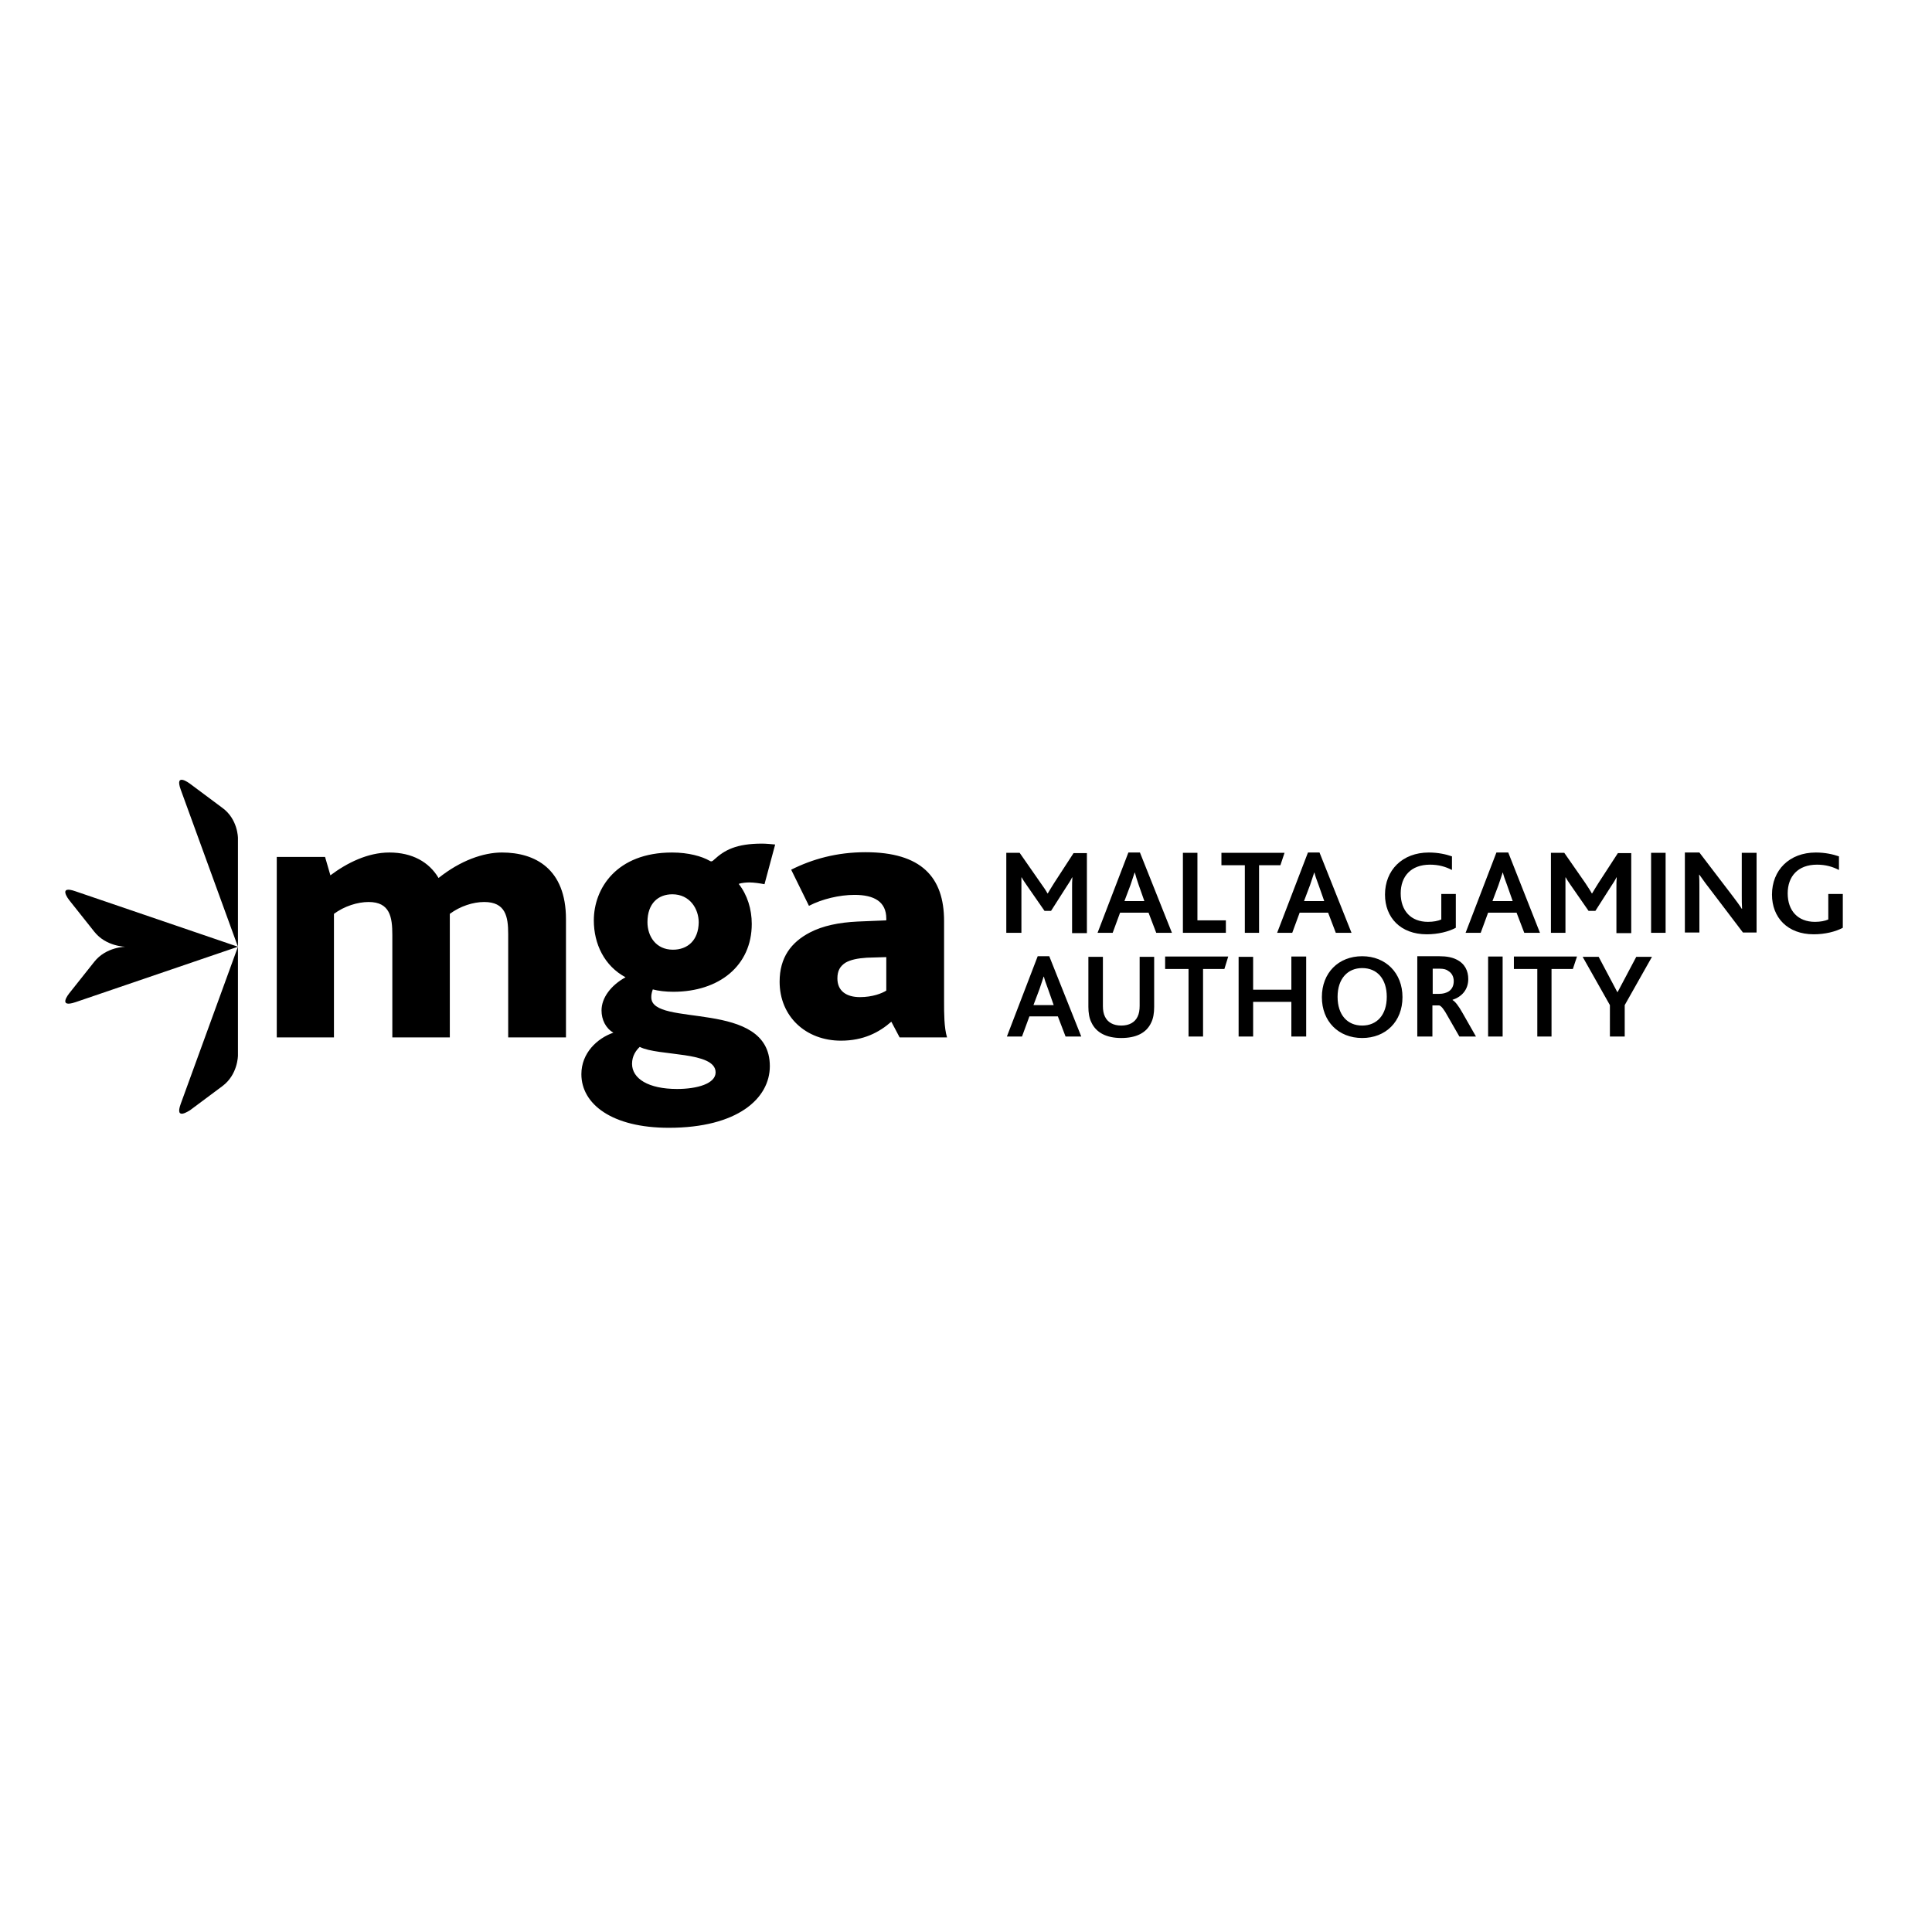 <?xml version="1.0" encoding="utf-8"?>
<!-- Generator: Adobe Illustrator 19.0.0, SVG Export Plug-In . SVG Version: 6.00 Build 0)  -->
<svg version="1.1" id="layer" xmlns="http://www.w3.org/2000/svg" xmlns:xlink="http://www.w3.org/1999/xlink" x="0px" y="0px"
	 viewBox="-153 -46 652 652" style="enable-background:new -153 -46 652 652;" xml:space="preserve">
<path class="st0" d="M-92,326.5l19.3-53l-54.8,18.7c-6.2,2.1-2.2-2.9-2.2-2.9l8.5-10.7c4-5.1,10.6-5.1,10.6-5.1s-6.6,0-10.6-5.1
	l-8.5-10.7c0,0-4-5.1,2.2-2.9l54.8,18.7v36.7c0,0,0,6.4-5.2,10.3l-11,8.2C-88.9,328.6-94.2,332.5-92,326.5 M-72.7,236.8v36.7
	l-19.3-53c-2.2-6,3-2.1,3-2.1l11,8.2C-72.7,230.4-72.7,236.8-72.7,236.8"/>
<path class="st1" d="M186.8,303.8h5.1l2.5-6.8h9.6l2.6,6.8h5.3l-10.8-27.1h-3.9L186.8,303.8z M195.8,293.1l2-5.3
	c0.7-2.1,1.1-3.3,1.4-4.2h0.1c0.2,0.9,0.6,2.1,1.4,4.2l1.9,5.4H195.8z M225.4,304.3c5,0,8.5-1.7,10.1-5.2c0.7-1.4,1-3.2,1-5.3v-16.9
	h-4.9v16.5c0,1.5-0.2,2.7-0.7,3.7c-0.9,1.9-2.8,3-5.5,3c-2.7,0-4.6-1.1-5.5-3c-0.5-1-0.7-2.2-0.7-3.6v-16.6h-4.9v16.9
	c0,2,0.3,3.8,1,5.2C216.9,302.5,220.4,304.3,225.4,304.3 M248.1,303.8h4.9v-22.8h7.2l1.3-4.2h-21.3v4.2h7.9V303.8z M265,303.8h4.9
	v-11.7h12.9v11.7h5v-27h-5V288h-12.9v-11.1H265V303.8z M306.7,304.3c7.9,0,13.6-5.5,13.6-13.8c0-8.1-5.6-13.8-13.6-13.8
	c-8,0-13.6,5.6-13.6,13.8C293.1,298.7,298.7,304.3,306.7,304.3 M306.7,300.1c-5,0-8.3-3.6-8.3-9.7c0-6.1,3.4-9.7,8.3-9.7
	c5.1,0,8.3,3.7,8.3,9.7C315,296.6,311.6,300.1,306.7,300.1 M325.5,303.8h4.9v-10.5h2.3c0.7,0.2,1.6,1.3,2.9,3.7l3.9,6.8h5.6
	l-4.5-7.9c-1.4-2.5-2.5-3.9-3.4-4.4v-0.1c3.1-1,5.3-3.4,5.3-7c0-2.7-1.1-5.2-4-6.6c-1.4-0.7-3.2-1.1-5.8-1.1h-7.4V303.8z
	 M330.5,289.3v-8.4h2.3c1.5,0,2.4,0.3,3,0.8c1.2,0.7,1.8,2,1.8,3.4c0,1.7-0.7,2.9-1.9,3.6c-0.8,0.4-1.7,0.7-3,0.7H330.5z
	 M349.2,303.8h4.9v-27h-4.9V303.8z M365.7,303.8h4.9v-22.8h7.2l1.4-4.2h-21.3v4.2h7.9V303.8z M390.3,303.8h5v-10.6l9.2-16.3h-5.3
	l-6.3,11.9h-0.1l-6.3-11.9h-5.4l9.2,16.3V303.8z"/>
<path class="st1" d="M186.8,268.8h4.9v-15.3c0-0.9,0-2.3,0-3.4h0.1c0.5,1,1.3,2,1.8,2.8l5.9,8.5h2.2l5.3-8.3c0.5-0.7,1.5-2.3,1.8-3
	h0.1c-0.1,1.1-0.1,2.5-0.1,3.6v15.2h5v-27h-4.5l-6.5,10c-0.9,1.4-1.6,2.6-2.2,3.6h-0.1c-0.6-1.1-1.3-2.1-2.3-3.5l-7.1-10.2h-4.5
	V268.8z M217.4,268.8h5.1l2.5-6.8h9.6l2.6,6.8h5.3l-10.8-27.1h-3.9L217.4,268.8z M226.5,258l2-5.3c0.7-2.1,1.1-3.3,1.4-4.2h0.1
	c0.2,0.9,0.6,2.1,1.3,4.2l1.9,5.4H226.5z M246.2,268.8h14.5v-4.2h-9.6v-22.8h-4.9V268.8z M267,268.8h4.9V246h7.2l1.4-4.2h-21.3v4.2
	h7.9V268.8z M278,268.8h5.1l2.5-6.8h9.6l2.6,6.8h5.3l-10.8-27.1h-3.9L278,268.8z M287.1,258l2-5.3c0.7-2.1,1.1-3.3,1.4-4.2h0.1
	c0.2,0.9,0.6,2.1,1.4,4.2l1.9,5.4H287.1z M338.4,255.7h-5v8.6c-1.1,0.5-2.7,0.8-4.5,0.8c-5.8,0-9.2-3.8-9.2-9.6
	c0-5.7,3.4-9.7,9.9-9.7c2.9,0,5.3,0.7,7.4,1.8v-4.6c-2-0.7-4.7-1.3-7.8-1.3c-9,0-14.8,6-14.8,14.2c0,7.7,5.2,13.4,14.1,13.4
	c3.8,0,7.4-0.9,9.8-2.2V255.7z M341.6,268.8h5.1l2.5-6.8h9.6l2.6,6.8h5.3L356,241.7H352L341.6,268.8z M350.7,258l2-5.3
	c0.7-2.1,1.1-3.3,1.4-4.2h0.1c0.2,0.9,0.6,2.1,1.4,4.2l1.9,5.4H350.7z M370.4,268.8h4.9v-15.3c0-0.9,0-2.3,0-3.4h0.1
	c0.5,1,1.3,2,1.8,2.8l5.9,8.5h2.3l5.3-8.3c0.5-0.7,1.5-2.3,1.8-3h0.1c-0.1,1.1-0.1,2.5-0.1,3.6v15.2h5v-27H393l-6.5,10
	c-0.9,1.4-1.6,2.6-2.2,3.6h-0.1c-0.6-1.1-1.3-2.1-2.2-3.5l-7.1-10.2h-4.5V268.8z M404.2,268.8h4.9v-27h-4.9V268.8z M439.8,268.8v-27
	h-5v14.4c0,1.5,0,3.1,0.1,4.5h-0.1c-0.8-1.3-1.8-2.6-3-4.2l-11.3-14.8h-4.9v27h4.9v-15.3c0-1.6,0-3.1-0.1-4.2h0.1
	c0.9,1.2,1.8,2.6,3,4.1l11.7,15.4H439.8z M469,255.7h-5v8.6c-1.1,0.5-2.7,0.8-4.5,0.8c-5.8,0-9.2-3.8-9.2-9.6c0-5.7,3.4-9.7,9.9-9.7
	c2.9,0,5.3,0.7,7.4,1.8v-4.6c-2-0.7-4.7-1.3-7.8-1.3c-9,0-14.8,6-14.8,14.2c0,7.7,5.2,13.4,14.1,13.4c3.8,0,7.4-0.9,9.8-2.2V255.7z"
	/>
<path class="st2" d="M-59.7,304.1h19.4v-41.7c3.5-2.6,8-4,11.7-4c7.2,0,8,5.1,8,11.1v34.6h19.4v-40.4v-1.3c3.5-2.6,7.9-4,11.6-4
	c7.2,0,8.1,4.9,8.1,10.8v34.9H38v-39.9c0-17-10.4-22.5-21.6-22.5c-6.3,0-14,2.7-21.4,8.6c-3.2-5.4-8.9-8.6-16.6-8.6
	c-7.3,0-14.3,3.5-19.9,7.7l-1.8-6.2h-16.3V304.1z M72.7,334.6c23.2,0,34.1-9.9,34.1-20.8c0-22.8-40-12.9-40-23.2
	c0-0.6,0-1.3,0.5-2.7c1.8,0.5,4.4,0.8,6.9,0.8c15.6,0,26.5-8.9,26.5-22.9c0-5-1.5-9.8-4.4-13.5c1-0.4,2.8-0.5,3.6-0.5
	c1.5,0,3.5,0.3,5.1,0.6l3.6-13.4c-1-0.1-3.1-0.3-4.4-0.3c-8.8,0-12.7,2.2-16.2,5.4c-0.5,0.5-0.9,0.8-1.5,0.4
	c-2.6-1.5-7.1-2.8-12.7-2.8c-18.8,0-26.4,12.2-26.4,22.9c0,8,3.6,15.4,10.7,19.2c-4.9,2.7-8.1,6.9-8.1,11.2c0,3.1,1.4,6,4,7.5
	c-5.5,1.9-10.8,6.9-10.8,14C43.2,326.6,53.5,334.6,72.7,334.6 M75.5,321.5c-9.7,0-15.2-3.5-15.2-8.5c0-2.7,1.4-4.6,2.6-5.7
	c6.2,3.2,25.6,1.4,25.6,8.6C88.5,319.7,82.3,321.5,75.5,321.5 M74.1,274.5c-5.8,0-8.6-4.6-8.6-9.3c0-6.4,3.7-9.4,8.4-9.4
	c5.9,0,8.9,4.9,8.9,9.5C82.7,271.4,79,274.5,74.1,274.5 M150.6,304.1h16c-1-3.3-1-8.2-1-12v-27.3c0-14.8-7.7-23.2-26.5-23.2
	c-9.7,0-17.9,2.3-25.1,5.9l6,12.2c4.4-2.3,10.3-3.7,15.4-3.7c6.6,0,10.7,2.3,10.7,8v0.6l-9.7,0.4c-6.2,0.3-11.7,1.4-16.1,3.7
	c-6.3,3.3-10.2,8.4-10.2,16.6c0,11.7,8.8,19.9,20.7,19.9c7.6,0,12.9-2.8,17-6.4L150.6,304.1z M146.1,277v11.3
	c-1.4,0.9-4.6,2.2-8.9,2.2c-4.6,0-7.6-2.1-7.6-6.3c0-2.6,0.9-4.1,2.7-5.3c1.7-1,4.1-1.5,7.2-1.7L146.1,277z"/>
</svg>
